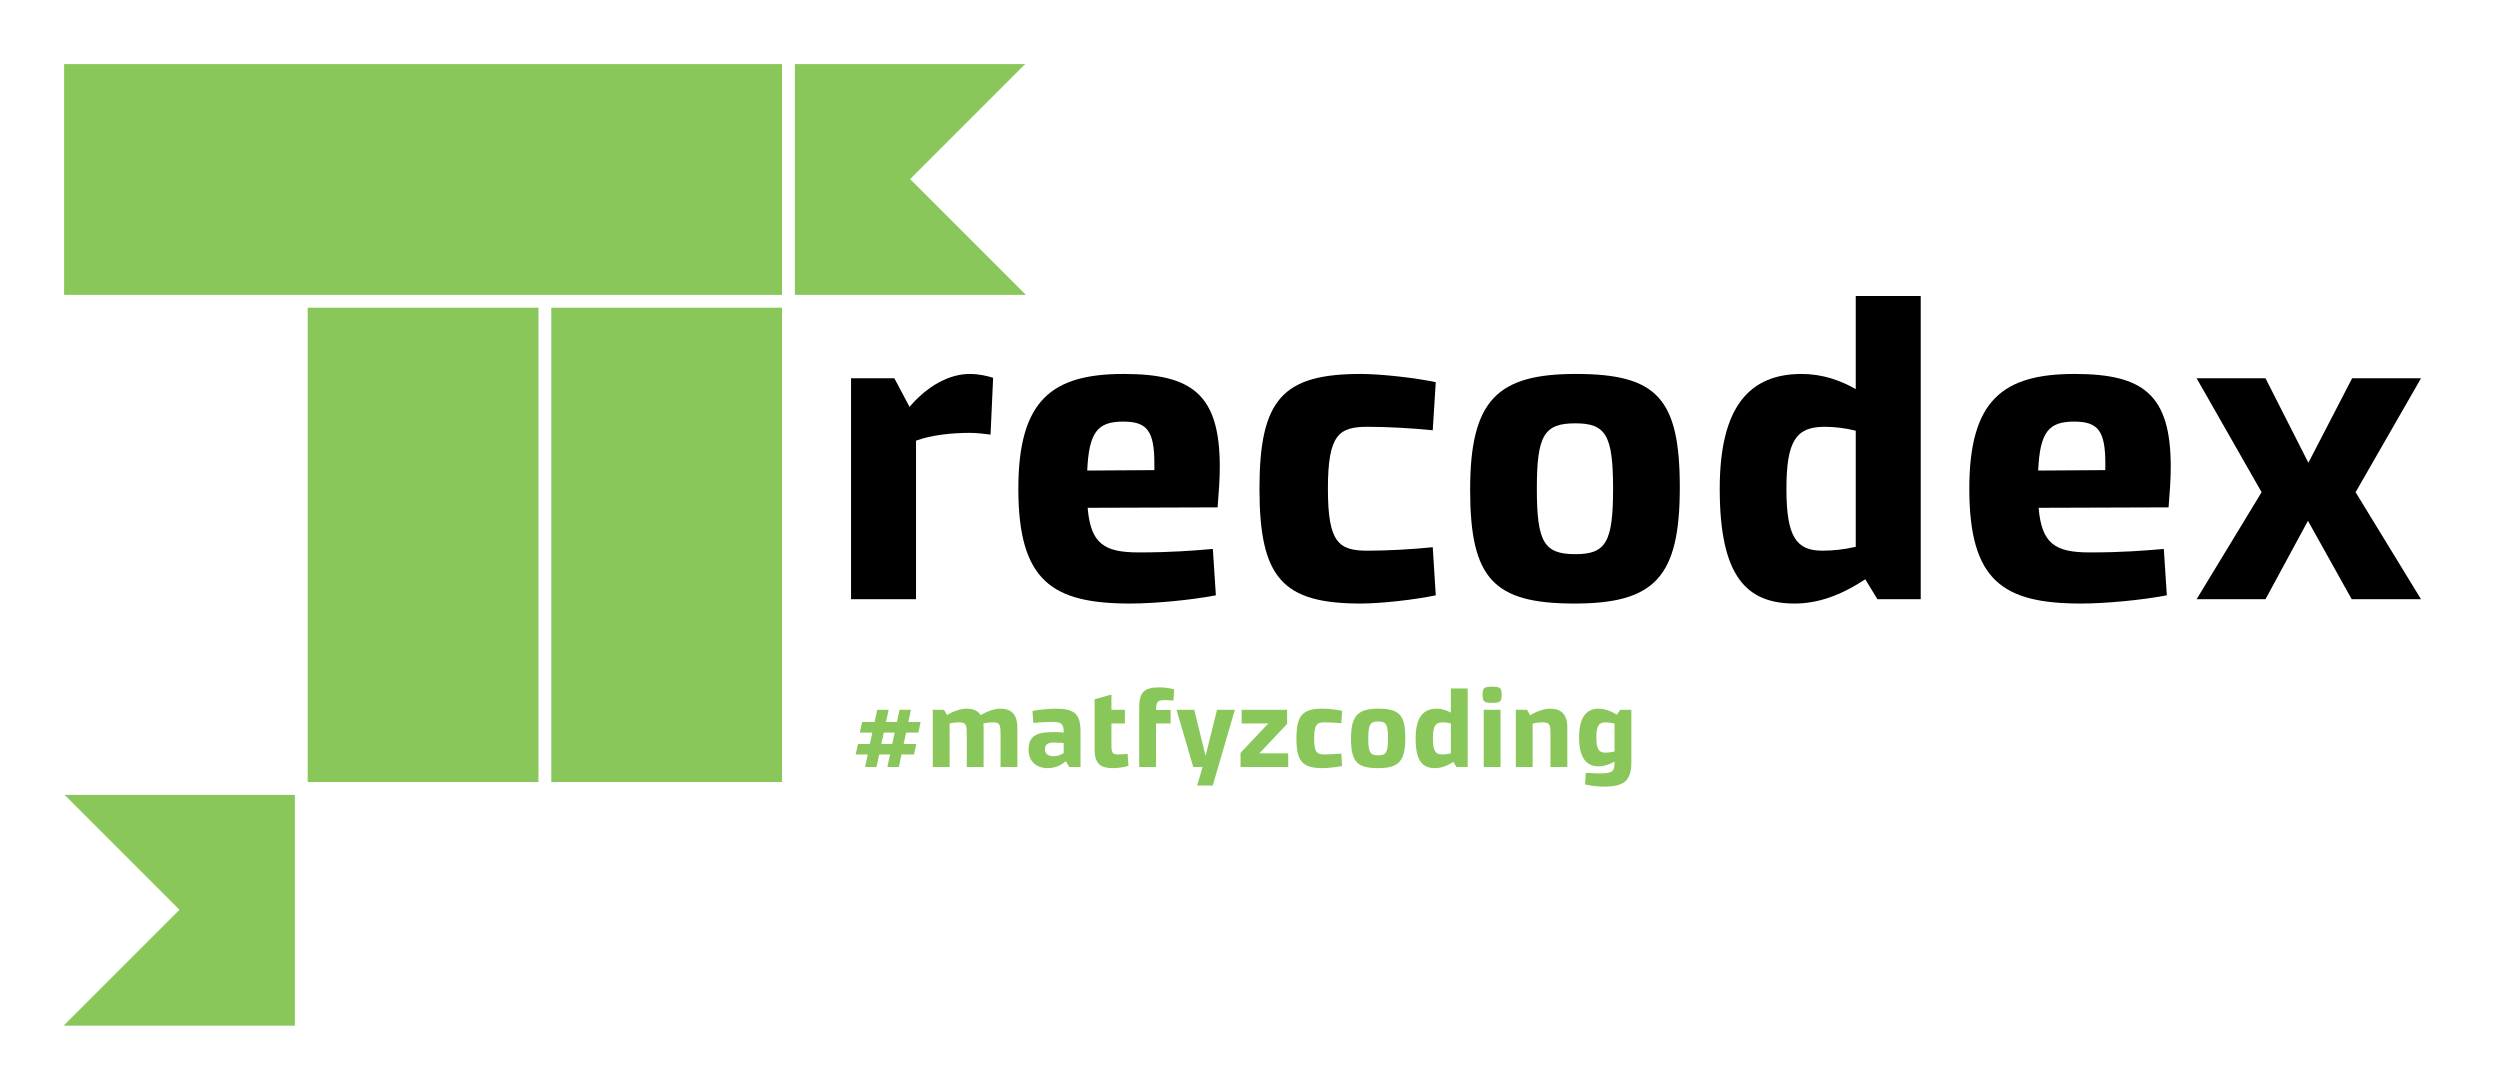 <?xml version="1.0" encoding="UTF-8" standalone="no"?>
<!-- Created with Inkscape (http://www.inkscape.org/) -->

<svg
   xmlns:dc="http://purl.org/dc/elements/1.1/"
   xmlns:cc="http://creativecommons.org/ns#"
   xmlns:rdf="http://www.w3.org/1999/02/22-rdf-syntax-ns#"
   xmlns:svg="http://www.w3.org/2000/svg"
   xmlns="http://www.w3.org/2000/svg"
   xmlns:sodipodi="http://sodipodi.sourceforge.net/DTD/sodipodi-0.dtd"
   xmlns:inkscape="http://www.inkscape.org/namespaces/inkscape"
   width="780"
   height="340"
   viewBox="0 0 780 340"
   id="svg4324"
   version="1.1"
   inkscape:version="0.91 r13725"
   sodipodi:docname="logo_recodex_triangle.svg">
  <defs
     id="defs4326" />
  <sodipodi:namedview
     id="base"
     pagecolor="#ffffff"
     bordercolor="#666666"
     borderopacity="1.0"
     inkscape:pageopacity="0.0"
     inkscape:pageshadow="2"
     inkscape:zoom="0.98994949"
     inkscape:cx="362.40067"
     inkscape:cy="180.32588"
     inkscape:document-units="px"
     inkscape:current-layer="layer1"
     showgrid="false"
     units="px"
     inkscape:window-width="1366"
     inkscape:window-height="713"
     inkscape:window-x="0"
     inkscape:window-y="27"
     inkscape:window-maximized="1"
     showborder="true"
     inkscape:showpageshadow="false"
     borderlayer="false" />
  <g
     inkscape:label="Vrstva 1"
     inkscape:groupmode="layer"
     id="layer1"
     transform="translate(0,-712.362)">
    <rect
       style="display:inline;fill:#ffffff;fill-opacity:1;stroke:none;stroke-width:1;stroke-miterlimit:4;stroke-dasharray:4, 1;stroke-dashoffset:0;stroke-opacity:1"
       id="rect4278"
       width="780"
       height="340"
       x="0"
       y="712.362" />
    <rect
       style="display:inline;fill:#ffffff;fill-opacity:1;stroke:none;stroke-width:1;stroke-miterlimit:4;stroke-dasharray:4, 1;stroke-dashoffset:0;stroke-opacity:1"
       id="rect4137"
       width="300"
       height="300"
       x="20"
       y="732.362"
       ry="0" />
    <rect
       style="display:inline;fill:#8ac75a;fill-opacity:1;stroke:none;stroke-width:1;stroke-miterlimit:4;stroke-dasharray:4, 1;stroke-dashoffset:0;stroke-opacity:1"
       id="rect4139"
       width="224"
       height="72"
       x="20"
       y="732.362" />
    <rect
       style="display:inline;fill:#8ac75a;fill-opacity:1;stroke:none;stroke-width:1;stroke-miterlimit:4;stroke-dasharray:4, 1;stroke-dashoffset:0;stroke-opacity:1"
       id="rect4141"
       width="72"
       height="72"
       x="248"
       y="732.362" />
    <rect
       style="display:inline;fill:#8ac75a;fill-opacity:1;stroke:none;stroke-width:1;stroke-miterlimit:4;stroke-dasharray:4, 1;stroke-dashoffset:0;stroke-opacity:1"
       id="rect4143"
       width="72"
       height="72"
       x="20"
       y="960.362" />
    <rect
       style="display:inline;fill:#8ac75a;fill-opacity:1;stroke:none;stroke-width:1;stroke-miterlimit:4;stroke-dasharray:4, 1;stroke-dashoffset:0;stroke-opacity:1"
       id="rect4145"
       width="72"
       height="148"
       x="96"
       y="808.362" />
    <rect
       style="display:inline;fill:#8ac75a;fill-opacity:1;stroke:none;stroke-width:1;stroke-miterlimit:4;stroke-dasharray:4, 1;stroke-dashoffset:0;stroke-opacity:1"
       id="rect4147"
       width="72"
       height="148"
       x="172"
       y="808.362" />
    <g
       style="font-style:normal;font-weight:normal;font-size:22.525px;line-height:125%;font-family:Sans;letter-spacing:0px;word-spacing:0px;display:inline;fill:#000000;fill-opacity:1;stroke:none;stroke-width:1px;stroke-linecap:butt;stroke-linejoin:miter;stroke-opacity:1"
       id="text4165">
      <path
         d="m 302.558,829.035 c -6.487,0 -13.245,3.784 -18.786,10.272 l -4.73,-8.92 -13.515,0 0,68.928 20.273,0 0,-49.466 c 4.73,-1.757 11.083,-2.433 16.759,-2.433 2.027,0 4.46,0.27 6.487,0.541 l 0.811,-17.705 c -1.622,-0.541 -4.325,-1.216 -7.298,-1.216 z"
         style="font-style:normal;font-variant:normal;font-weight:bold;font-stretch:normal;font-size:135.153px;font-family:Accura;-inkscape-font-specification:'Accura Bold'"
         id="path4990" />
      <path
         d="m 380.569,857.957 c 0,-22.57 -8.65,-28.923 -30.004,-28.923 -22.435,0 -32.842,8.244 -32.842,35.815 0,28.788 10.542,35.815 34.869,35.815 7.704,0 19.057,-1.081 26.76,-2.568 l -0.946,-14.461 c -6.487,0.541 -12.975,1.081 -23.111,1.081 -10.812,0 -15.002,-2.703 -15.948,-13.921 l 40.546,-0.135 c 0.405,-5.136 0.676,-8.65 0.676,-12.704 z m -20.408,1.081 -20.949,0.135 c 0.541,-12.029 3.244,-15.272 11.218,-15.272 7.433,0 9.731,2.838 9.731,13.11 l 0,2.027 z"
         style="font-style:normal;font-variant:normal;font-weight:bold;font-stretch:normal;font-size:135.153px;font-family:Accura;-inkscape-font-specification:'Accura Bold'"
         id="path4992" />
      <path
         d="m 424.58,829.035 c -24.327,0 -31.626,7.839 -31.626,35.815 0,27.977 7.298,35.815 31.626,35.815 6.352,0 17.029,-1.216 23.381,-2.568 l -0.946,-15.002 c -6.622,0.676 -14.461,1.081 -20.273,1.081 -9.055,0 -12.434,-2.433 -12.434,-19.327 0,-16.894 3.379,-19.327 12.434,-19.327 5.812,0 13.65,0.405 20.273,1.081 l 0.946,-15.002 c -6.352,-1.352 -17.029,-2.568 -23.381,-2.568 z"
         style="font-style:normal;font-variant:normal;font-weight:bold;font-stretch:normal;font-size:135.153px;font-family:Accura;-inkscape-font-specification:'Accura Bold'"
         id="path4994" />
      <path
         d="m 491.66,829.035 c -24.463,0 -32.977,8.109 -32.977,36.086 0,27.841 7.298,35.545 32.572,35.545 25.138,0 32.842,-8.379 32.842,-36.221 0,-27.841 -7.163,-35.41 -32.437,-35.41 z m -0.135,15.407 c 9.461,0 11.758,3.649 11.758,20.408 0,16.759 -2.298,20.408 -11.758,20.408 -9.731,0 -12.029,-3.649 -12.029,-20.408 0,-16.759 2.298,-20.408 12.029,-20.408 z"
         style="font-style:normal;font-variant:normal;font-weight:bold;font-stretch:normal;font-size:135.153px;font-family:Accura;-inkscape-font-specification:'Accura Bold'"
         id="path4996" />
      <path
         d="m 599.265,804.707 -20.273,0 0,29.058 c -4.73,-2.703 -10.407,-4.73 -16.894,-4.73 -16.083,0 -25.544,10.001 -25.544,35.815 0,27.436 8.379,35.815 23.381,35.815 7.298,0 14.461,-2.568 22.03,-7.569 l 3.784,6.217 13.515,0 0,-94.607 z m -41.897,60.143 c 0,-14.867 2.973,-19.327 11.893,-19.327 3.109,0 6.487,0.405 9.731,1.216 l 0,36.221 c -3.379,0.811 -7.163,1.216 -10.407,1.216 -8.244,0 -11.218,-4.46 -11.218,-19.327 z"
         style="font-style:normal;font-variant:normal;font-weight:bold;font-stretch:normal;font-size:135.153px;font-family:Accura;-inkscape-font-specification:'Accura Bold'"
         id="path4998" />
      <path
         d="m 677.271,857.957 c 0,-22.57 -8.65,-28.923 -30.004,-28.923 -22.435,0 -32.842,8.244 -32.842,35.815 0,28.788 10.542,35.815 34.869,35.815 7.704,0 19.057,-1.081 26.76,-2.568 l -0.946,-14.461 c -6.487,0.541 -12.975,1.081 -23.111,1.081 -10.812,0 -15.002,-2.703 -15.948,-13.921 l 40.546,-0.135 c 0.405,-5.136 0.676,-8.65 0.676,-12.704 z m -20.408,1.081 -20.949,0.135 c 0.541,-12.029 3.244,-15.272 11.218,-15.272 7.433,0 9.731,2.838 9.731,13.11 l 0,2.027 z"
         style="font-style:normal;font-variant:normal;font-weight:bold;font-stretch:normal;font-size:135.153px;font-family:Accura;-inkscape-font-specification:'Accura Bold'"
         id="path5000" />
      <path
         d="m 755.353,899.314 -20.408,-33.383 20.408,-35.545 -21.489,0 -13.65,26.355 -13.38,-26.355 -21.489,0 20.273,35.545 -20.273,33.383 21.489,0 13.245,-24.463 13.65,24.463 21.624,0 z"
         style="font-style:normal;font-variant:normal;font-weight:bold;font-stretch:normal;font-size:135.153px;font-family:Accura;-inkscape-font-specification:'Accura Bold'"
         id="path5002" />
    </g>
    <rect
       style="display:inline;fill:#ffffff;fill-opacity:1;stroke:none;stroke-width:1;stroke-miterlimit:4;stroke-dasharray:4, 1;stroke-dashoffset:0;stroke-opacity:1"
       id="rect4141-3"
       width="50.912"
       height="50.912"
       x="-342.496"
       y="744.132"
       transform="matrix(0.707,-0.707,0.707,0.707,0,0)" />
    <rect
       style="display:inline;fill:#ffffff;fill-opacity:1;stroke:none;stroke-width:1;stroke-miterlimit:4;stroke-dasharray:4, 1;stroke-dashoffset:0;stroke-opacity:1"
       id="rect4141-3-6"
       width="50.912"
       height="50.912"
       x="-715.848"
       y="693.221"
       transform="matrix(0.707,-0.707,0.707,0.707,0,0)" />
    <g
       transform="translate(0,660.362)"
       style="font-style:normal;font-weight:normal;font-size:15px;line-height:125%;font-family:Sans;letter-spacing:0px;word-spacing:0px;fill:#8ac75a;fill-opacity:1;stroke:none;stroke-width:1px;stroke-linecap:butt;stroke-linejoin:miter;stroke-opacity:1"
       id="flowRoot4188">
      <path
         d="m 282.71,280.562 3.815,0 0.7,-3.29 -3.815,0 0.805,-3.815 -3.57,0 -0.805,3.815 -3.395,0 0.805,-3.815 -3.57,0 -0.805,3.815 -3.885,0 -0.735,3.29 3.92,0 -0.77,3.57 -3.71,0 -0.735,3.255 3.78,0 -0.84,3.92 3.57,0 0.84,-3.92 3.395,0 -0.84,3.92 3.57,0 0.84,-3.92 3.885,0 0.735,-3.255 -3.955,0 0.77,-3.57 z m -3.57,0 -0.77,3.57 -3.395,0 0.77,-3.57 3.395,0 z"
         style="font-style:normal;font-variant:normal;font-weight:bold;font-stretch:normal;font-size:35px;font-family:Accura;-inkscape-font-specification:'Accura Bold';fill:#8ac75a;fill-opacity:1"
         id="path4197" />
      <path
         d="m 312.137,273.107 c -1.855,0 -4.235,0.805 -6.16,2.03 -0.84,-1.365 -2.31,-2.03 -4.375,-2.03 -1.855,0 -4.235,0.805 -6.125,1.995 l -0.945,-1.645 -3.5,0 0,17.85 5.25,0 0,-13.615 c 0.945,-0.21 1.96,-0.315 2.8,-0.315 2.205,0 2.555,0.455 2.555,3.71 l 0,10.22 5.25,0 0,-12.32 c 0,-0.455 -0.035,-0.875 -0.07,-1.295 0.945,-0.21 1.96,-0.315 2.8,-0.315 2.205,0 2.555,0.455 2.555,3.71 l 0,10.22 5.25,0 0,-12.32 c 0,-3.955 -1.785,-5.88 -5.285,-5.88 z"
         style="font-style:normal;font-variant:normal;font-weight:bold;font-stretch:normal;font-size:35px;font-family:Accura;-inkscape-font-specification:'Accura Bold';fill:#8ac75a;fill-opacity:1"
         id="path4199" />
      <path
         d="m 329.247,273.107 c -2.065,0 -5.005,0.315 -7.105,0.7 l 0.245,3.745 c 2.03,-0.175 4.06,-0.315 5.915,-0.315 2.73,0 3.57,0.455 3.57,3.15 l 0,0.175 c -1.19,-0.105 -2.45,-0.175 -3.57,-0.14 -5.075,0 -7.385,1.365 -7.385,5.46 0,3.465 2.17,5.775 5.985,5.775 2.275,0 4.13,-0.84 5.635,-2.17 l 1.085,1.82 3.5,0 0,-11.06 c 0,-5.6 -1.89,-7.14 -7.875,-7.14 z m -3.22,12.705 c 0,-1.365 0.7,-2.1 2.555,-2.135 0.77,0 2.03,0.07 3.29,0.14 l 0,3.115 c -0.875,0.595 -1.925,1.015 -3.115,1.015 -1.82,0 -2.73,-0.84 -2.73,-2.135 z"
         style="font-style:normal;font-variant:normal;font-weight:bold;font-stretch:normal;font-size:35px;font-family:Accura;-inkscape-font-specification:'Accura Bold';fill:#8ac75a;fill-opacity:1"
         id="path4201" />
      <path
         d="m 351.805,287.177 c -0.875,0.14 -1.925,0.21 -2.695,0.21 -2.03,0 -2.345,-0.385 -2.345,-3.01 l 0,-6.65 4.2,0 0,-4.27 -4.2,0 0,-4.76 -5.25,1.47 0,15.505 c 0,4.76 1.89,5.985 5.775,5.985 1.54,0 3.605,-0.315 4.795,-0.7 l -0.28,-3.78 z"
         style="font-style:normal;font-variant:normal;font-weight:bold;font-stretch:normal;font-size:35px;font-family:Accura;-inkscape-font-specification:'Accura Bold';fill:#8ac75a;fill-opacity:1"
         id="path4203" />
      <path
         d="m 363.692,270.447 c 0.595,0 1.4,0.035 2.415,0.14 l 0.245,-3.5 c -1.12,-0.35 -2.94,-0.63 -4.69,-0.63 -4.655,0 -6.23,1.54 -6.23,6.195 l 0,18.655 5.25,0 0,-13.58 4.55,0 0,-4.235 -4.55,0 c 0.07,-2.73 0.49,-3.045 3.01,-3.045 z"
         style="font-style:normal;font-variant:normal;font-weight:bold;font-stretch:normal;font-size:35px;font-family:Accura;-inkscape-font-specification:'Accura Bold';fill:#8ac75a;fill-opacity:1"
         id="path4205" />
      <path
         d="m 385.275,273.457 -5.565,0 -3.57,14.385 -3.535,-14.385 -5.53,0 5.215,17.85 2.905,0 -1.68,5.775 4.865,0 6.895,-23.625 z"
         style="font-style:normal;font-variant:normal;font-weight:bold;font-stretch:normal;font-size:35px;font-family:Accura;-inkscape-font-specification:'Accura Bold';fill:#8ac75a;fill-opacity:1"
         id="path4207" />
      <path
         d="m 401.923,287.037 -8.995,0 8.645,-9.17 0,-4.41 -14.175,0 0,4.27 8.295,0 -8.645,9.17 0,4.41 14.875,0 0,-4.27 z"
         style="font-style:normal;font-variant:normal;font-weight:bold;font-stretch:normal;font-size:35px;font-family:Accura;-inkscape-font-specification:'Accura Bold';fill:#8ac75a;fill-opacity:1"
         id="path4209" />
      <path
         d="m 412.681,273.107 c -6.3,0 -8.19,2.03 -8.19,9.275 0,7.245 1.89,9.275 8.19,9.275 1.645,0 4.41,-0.315 6.055,-0.665 l -0.245,-3.885 c -1.715,0.175 -3.745,0.28 -5.25,0.28 -2.345,0 -3.22,-0.63 -3.22,-5.005 0,-4.375 0.875,-5.005 3.22,-5.005 1.505,0 3.535,0.105 5.25,0.28 l 0.245,-3.885 c -1.645,-0.35 -4.41,-0.665 -6.055,-0.665 z"
         style="font-style:normal;font-variant:normal;font-weight:bold;font-stretch:normal;font-size:35px;font-family:Accura;-inkscape-font-specification:'Accura Bold';fill:#8ac75a;fill-opacity:1"
         id="path4211" />
      <path
         d="m 430.052,273.107 c -6.335,0 -8.54,2.1 -8.54,9.345 0,7.21 1.89,9.205 8.435,9.205 6.51,0 8.505,-2.17 8.505,-9.38 0,-7.21 -1.855,-9.17 -8.4,-9.17 z m -0.035,3.99 c 2.45,0 3.045,0.945 3.045,5.285 0,4.34 -0.595,5.285 -3.045,5.285 -2.52,0 -3.115,-0.945 -3.115,-5.285 0,-4.34 0.595,-5.285 3.115,-5.285 z"
         style="font-style:normal;font-variant:normal;font-weight:bold;font-stretch:normal;font-size:35px;font-family:Accura;-inkscape-font-specification:'Accura Bold';fill:#8ac75a;fill-opacity:1"
         id="path4213" />
      <path
         d="m 457.918,266.807 -5.25,0 0,7.525 c -1.225,-0.7 -2.695,-1.225 -4.375,-1.225 -4.165,0 -6.615,2.59 -6.615,9.275 0,7.105 2.17,9.275 6.055,9.275 1.89,0 3.745,-0.665 5.705,-1.96 l 0.98,1.61 3.5,0 0,-24.5 z m -10.85,15.575 c 0,-3.85 0.77,-5.005 3.08,-5.005 0.805,0 1.68,0.105 2.52,0.315 l 0,9.38 c -0.875,0.21 -1.855,0.315 -2.695,0.315 -2.135,0 -2.905,-1.155 -2.905,-5.005 z"
         style="font-style:normal;font-variant:normal;font-weight:bold;font-stretch:normal;font-size:35px;font-family:Accura;-inkscape-font-specification:'Accura Bold';fill:#8ac75a;fill-opacity:1"
         id="path4215" />
      <path
         d="m 465.548,266.247 c -2.52,0 -2.975,0.385 -2.975,2.52 0,2.17 0.455,2.52 2.975,2.52 2.52,0 2.975,-0.35 2.975,-2.52 0,-2.135 -0.455,-2.52 -2.975,-2.52 z m 2.625,25.06 0,-17.85 -5.25,0 0,17.85 5.25,0 z"
         style="font-style:normal;font-variant:normal;font-weight:bold;font-stretch:normal;font-size:35px;font-family:Accura;-inkscape-font-specification:'Accura Bold';fill:#8ac75a;fill-opacity:1"
         id="path4217" />
      <path
         d="m 483.647,273.107 c -1.855,0 -4.305,0.84 -6.23,2.065 l -0.98,-1.715 -3.5,0 0,17.85 5.25,0 0,-13.58 c 0.98,-0.21 2.065,-0.35 2.94,-0.35 2.275,0 2.625,0.42 2.625,3.71 l 0,10.22 5.25,0 0,-12.32 c 0,-3.99 -1.785,-5.88 -5.355,-5.88 z"
         style="font-style:normal;font-variant:normal;font-weight:bold;font-stretch:normal;font-size:35px;font-family:Accura;-inkscape-font-specification:'Accura Bold';fill:#8ac75a;fill-opacity:1"
         id="path4219" />
      <path
         d="m 508.984,273.457 -3.465,0 -1.085,1.54 c -1.505,-0.98 -3.57,-1.89 -5.705,-1.89 -3.955,0 -6.055,2.94 -6.055,8.995 0,6.055 2.1,8.995 6.055,8.995 1.82,0 3.57,-0.665 5.005,-1.47 l 0,0.21 c 0,2.905 -0.7,3.465 -4.62,3.465 -0.805,0 -2.45,-0.035 -4.34,-0.175 l -0.245,3.605 c 1.505,0.385 3.955,0.7 5.985,0.7 6.335,0 8.435,-1.96 8.47,-7.595 l 0,-16.38 z m -8.085,13.37 c -2.065,0 -2.835,-1.085 -2.835,-4.725 0,-3.64 0.77,-4.725 2.835,-4.725 0.875,0 1.89,0.14 2.835,0.35 l 0,8.75 c -0.945,0.21 -1.96,0.35 -2.835,0.35 z"
         style="font-style:normal;font-variant:normal;font-weight:bold;font-stretch:normal;font-size:35px;font-family:Accura;-inkscape-font-specification:'Accura Bold';fill:#8ac75a;fill-opacity:1"
         id="path4221" />
    </g>
  </g>
</svg>
